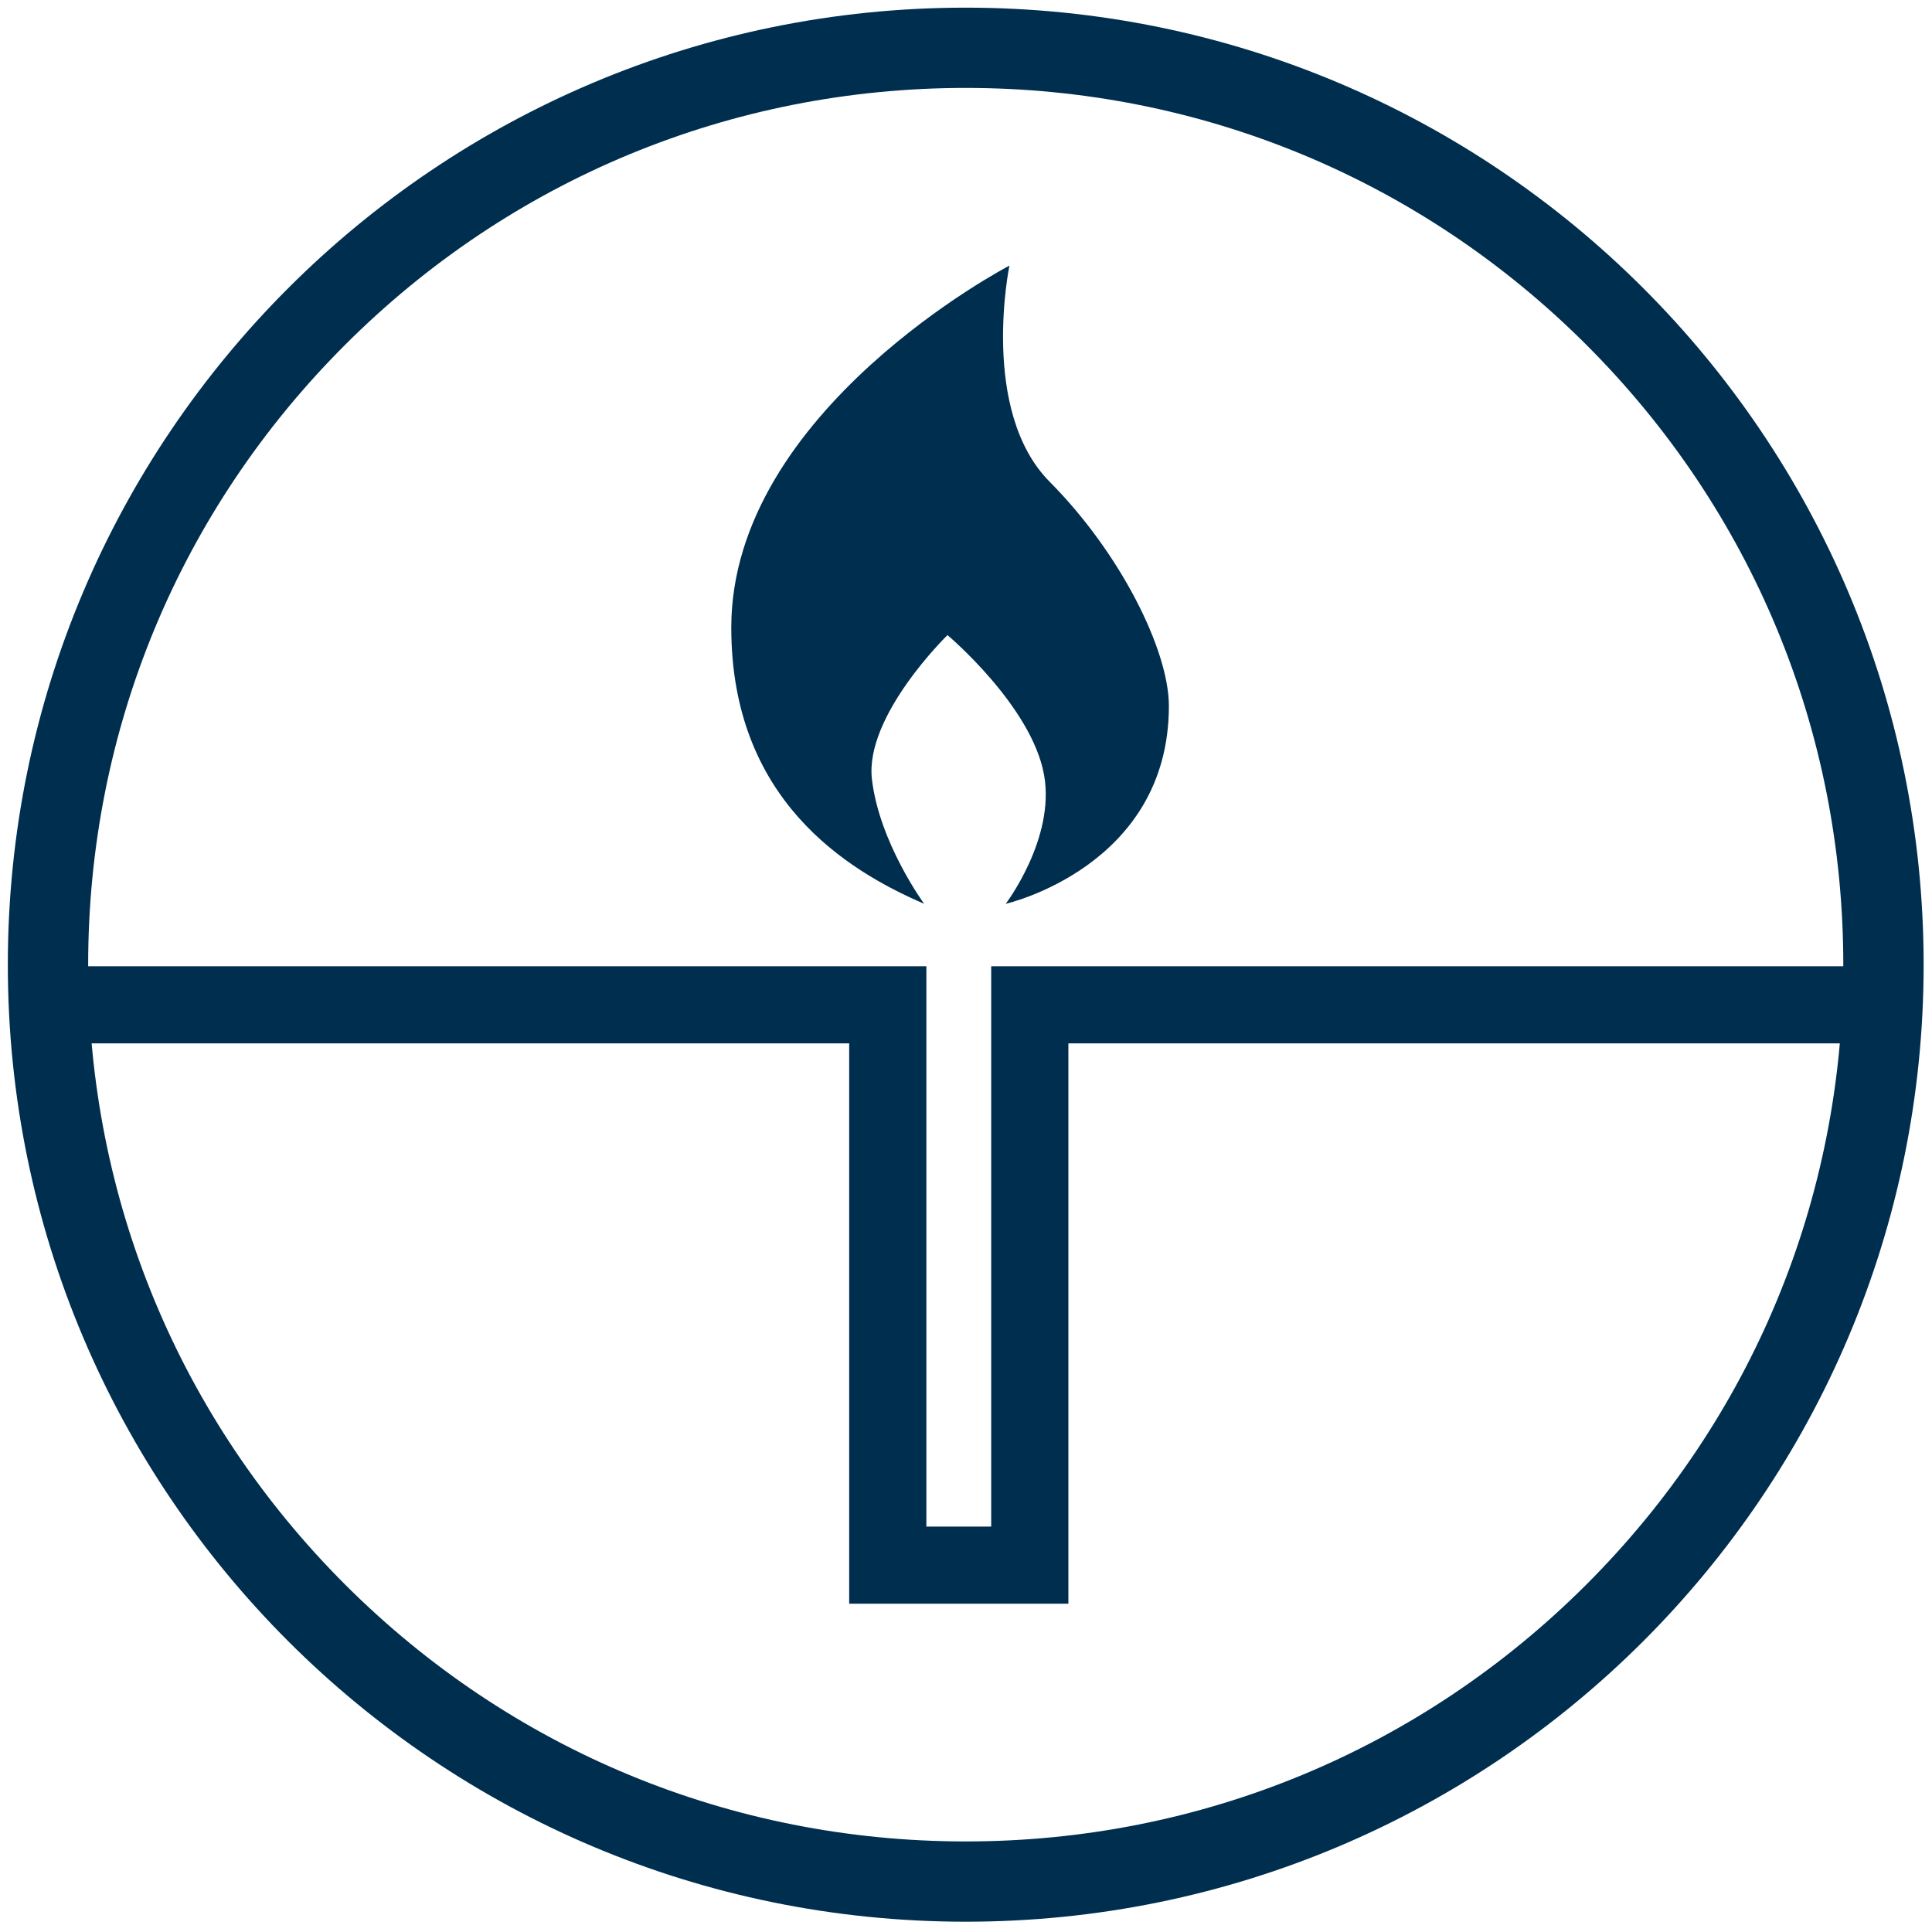 <?xml version="1.0" encoding="UTF-8" standalone="no"?>
<svg
   xmlns:dc="http://purl.org/dc/elements/1.1/"
   xmlns:cc="http://creativecommons.org/ns#"
   xmlns:rdf="http://www.w3.org/1999/02/22-rdf-syntax-ns#"
   xmlns:svg="http://www.w3.org/2000/svg"
   xmlns="http://www.w3.org/2000/svg"
   width="500"
   height="500"
   viewBox="0 0 132.292 132.292"
   version="1.1"
   id="svg1054">
  <defs
     id="defs1048" />
  <g
     id="layer1"
     transform="translate(0,-164.708)">
    <g
       style="fill:none;stroke-width:1.066"
       id="ic_x5F_108_Wärme"
       transform="matrix(0.248,0,0,0.248,76.226,191.148)">
      <g
         style="fill:none;stroke-width:1.066"
         id="group1">
        <g
           transform="matrix(1.59,0,0,1.59,-204.806,-103.934)"
           id="ic_x5F_25_Dampfturbine"
           style="fill:none;stroke-width:0.715">
          <g
             id="group3"
             style="fill:none;stroke-width:0.715" />
          <g
             transform="matrix(1.085,0,0,1.09,-74.183,45.517)"
             id="ic_x5F_74_Elektromotor"
             style="fill:none;stroke-width:0.441">
            <g
               id="group1-0"
               style="fill:none;stroke-width:0.441">
              <g
                 transform="matrix(0.909,0,0,0.904,70.029,-41.09)"
                 id="ic_x5F_26_Gasturbine"
                 style="fill:none;stroke-width:0.3">
                <g
                   transform="translate(24.063,17.105)"
                   id="group1-3"
                   style="fill:none;stroke-width:0.3">
                  <g
                     transform="matrix(1.09,0,0,1.09,-90.156,40.033)"
                     id="ic_x5F_27_Gas-_Dampfturbine"
                     style="fill:none;stroke-width:0.187">
                    <g
                       transform="matrix(0.939,0,0,0.939,-2.025,23.642)"
                       id="group1-9"
                       style="fill:none;stroke-width:0.124">
                      <g
                         transform="translate(2.158,-1.845)"
                         id="ic_x5F_124_Thermisches_Kraftwerk__x28_technologie-neutral_x29_"
                         style="fill:none;stroke-width:0.124">
                        <g
                           transform="translate(-26.38,83.403)"
                           id="g1875"
                           style="fill:none;stroke-width:0.124" />
                        <g
                           style="fill:none;stroke-width:0.124"
                           id="g1881"
                           transform="translate(167.054,267.389)" />
                        <g
                           style="stroke-width:0.078"
                           id="g3012"
                           transform="matrix(1.061,0,0,1.061,-106.322,-186.598)">
                          <g
                             transform="matrix(1.002,0,0,1.002,99.81,99.623)"
                             id="ic_x5F_33_Biomasse"
                             style="fill:none;stroke-width:0.048">
                            <g
                               transform="translate(-5.375,2.5113704e-6)"
                               id="ic_x5F_30_Erdgas"
                               style="fill:none;stroke-width:0.03">
                              <g
                                 transform="translate(5.375)"
                                 id="group1-00"
                                 style="fill:none;stroke-width:0.03">
                                <path
                                   d="m 155,13 c 37.93,0 73.589,14.771 100.409,41.591 C 282.229,81.411 297,117.07 297,155 297,192.93 282.229,228.589 255.409,255.409 228.589,282.229 192.93,297 155,297 117.07,297 81.411,282.229 54.591,255.409 27.771,228.589 13,192.93 13,155 13,117.07 27.771,81.411 54.591,54.591 81.411,27.771 117.07,13 155,13 M 155,0 C 69.396,0 0,69.396 0,155 0,240.604 69.396,310 155,310 240.604,310 310,240.604 310,155 310,69.396 240.604,0 155,0 Z"
                                   transform="translate(0.625,0.625)"
                                   id="shape3"
                                   style="fill:#002e4f;stroke-width:0.03;fill-opacity:1" />
                              </g>
                              <path
                                 d="m 0,0 h 135.386 v 90.751 h 22.98 V 0 H 295.75"
                                 stroke-miterlimit="2"
                                 transform="translate(13,162.125)"
                                 id="shape4"
                                 style="fill:none;stroke:#002e4f;stroke-width:12.489;stroke-linecap:butt;stroke-linejoin:miter;stroke-miterlimit:2;stroke-dasharray:none;stroke-opacity:1" />
                              <path
                                 d="M 31.207,103.361 C 18.604,97.921 0,86.436 0,58.631 0,23.43 45.008,0 45.008,0 c 0,0 -4.874,23.543 6.527,35.028 11.402,11.485 19.274,27.23 19.274,36.298 0,26.038 -26.402,32.036 -26.402,32.036 0,0 8.032,-10.561 6.213,-20.83 C 48.647,71.35 34.986,59.842 34.986,59.842 c 0,0 -13.426,13.074 -12.228,23.348 1.198,10.274 8.449,20.172 8.449,20.172 z"
                                 stroke-miterlimit="2"
                                 transform="translate(123.063,42.403)"
                                 id="shape5"
                                 style="fill:#002e4f;stroke:none;stroke-width:0.87;stroke-linecap:butt;stroke-linejoin:miter;stroke-miterlimit:2;fill-opacity:1" />
                            </g>
                          </g>
                        </g>
                      </g>
                    </g>
                  </g>
                </g>
              </g>
            </g>
          </g>
        </g>
      </g>
    </g>
  </g>
</svg>
